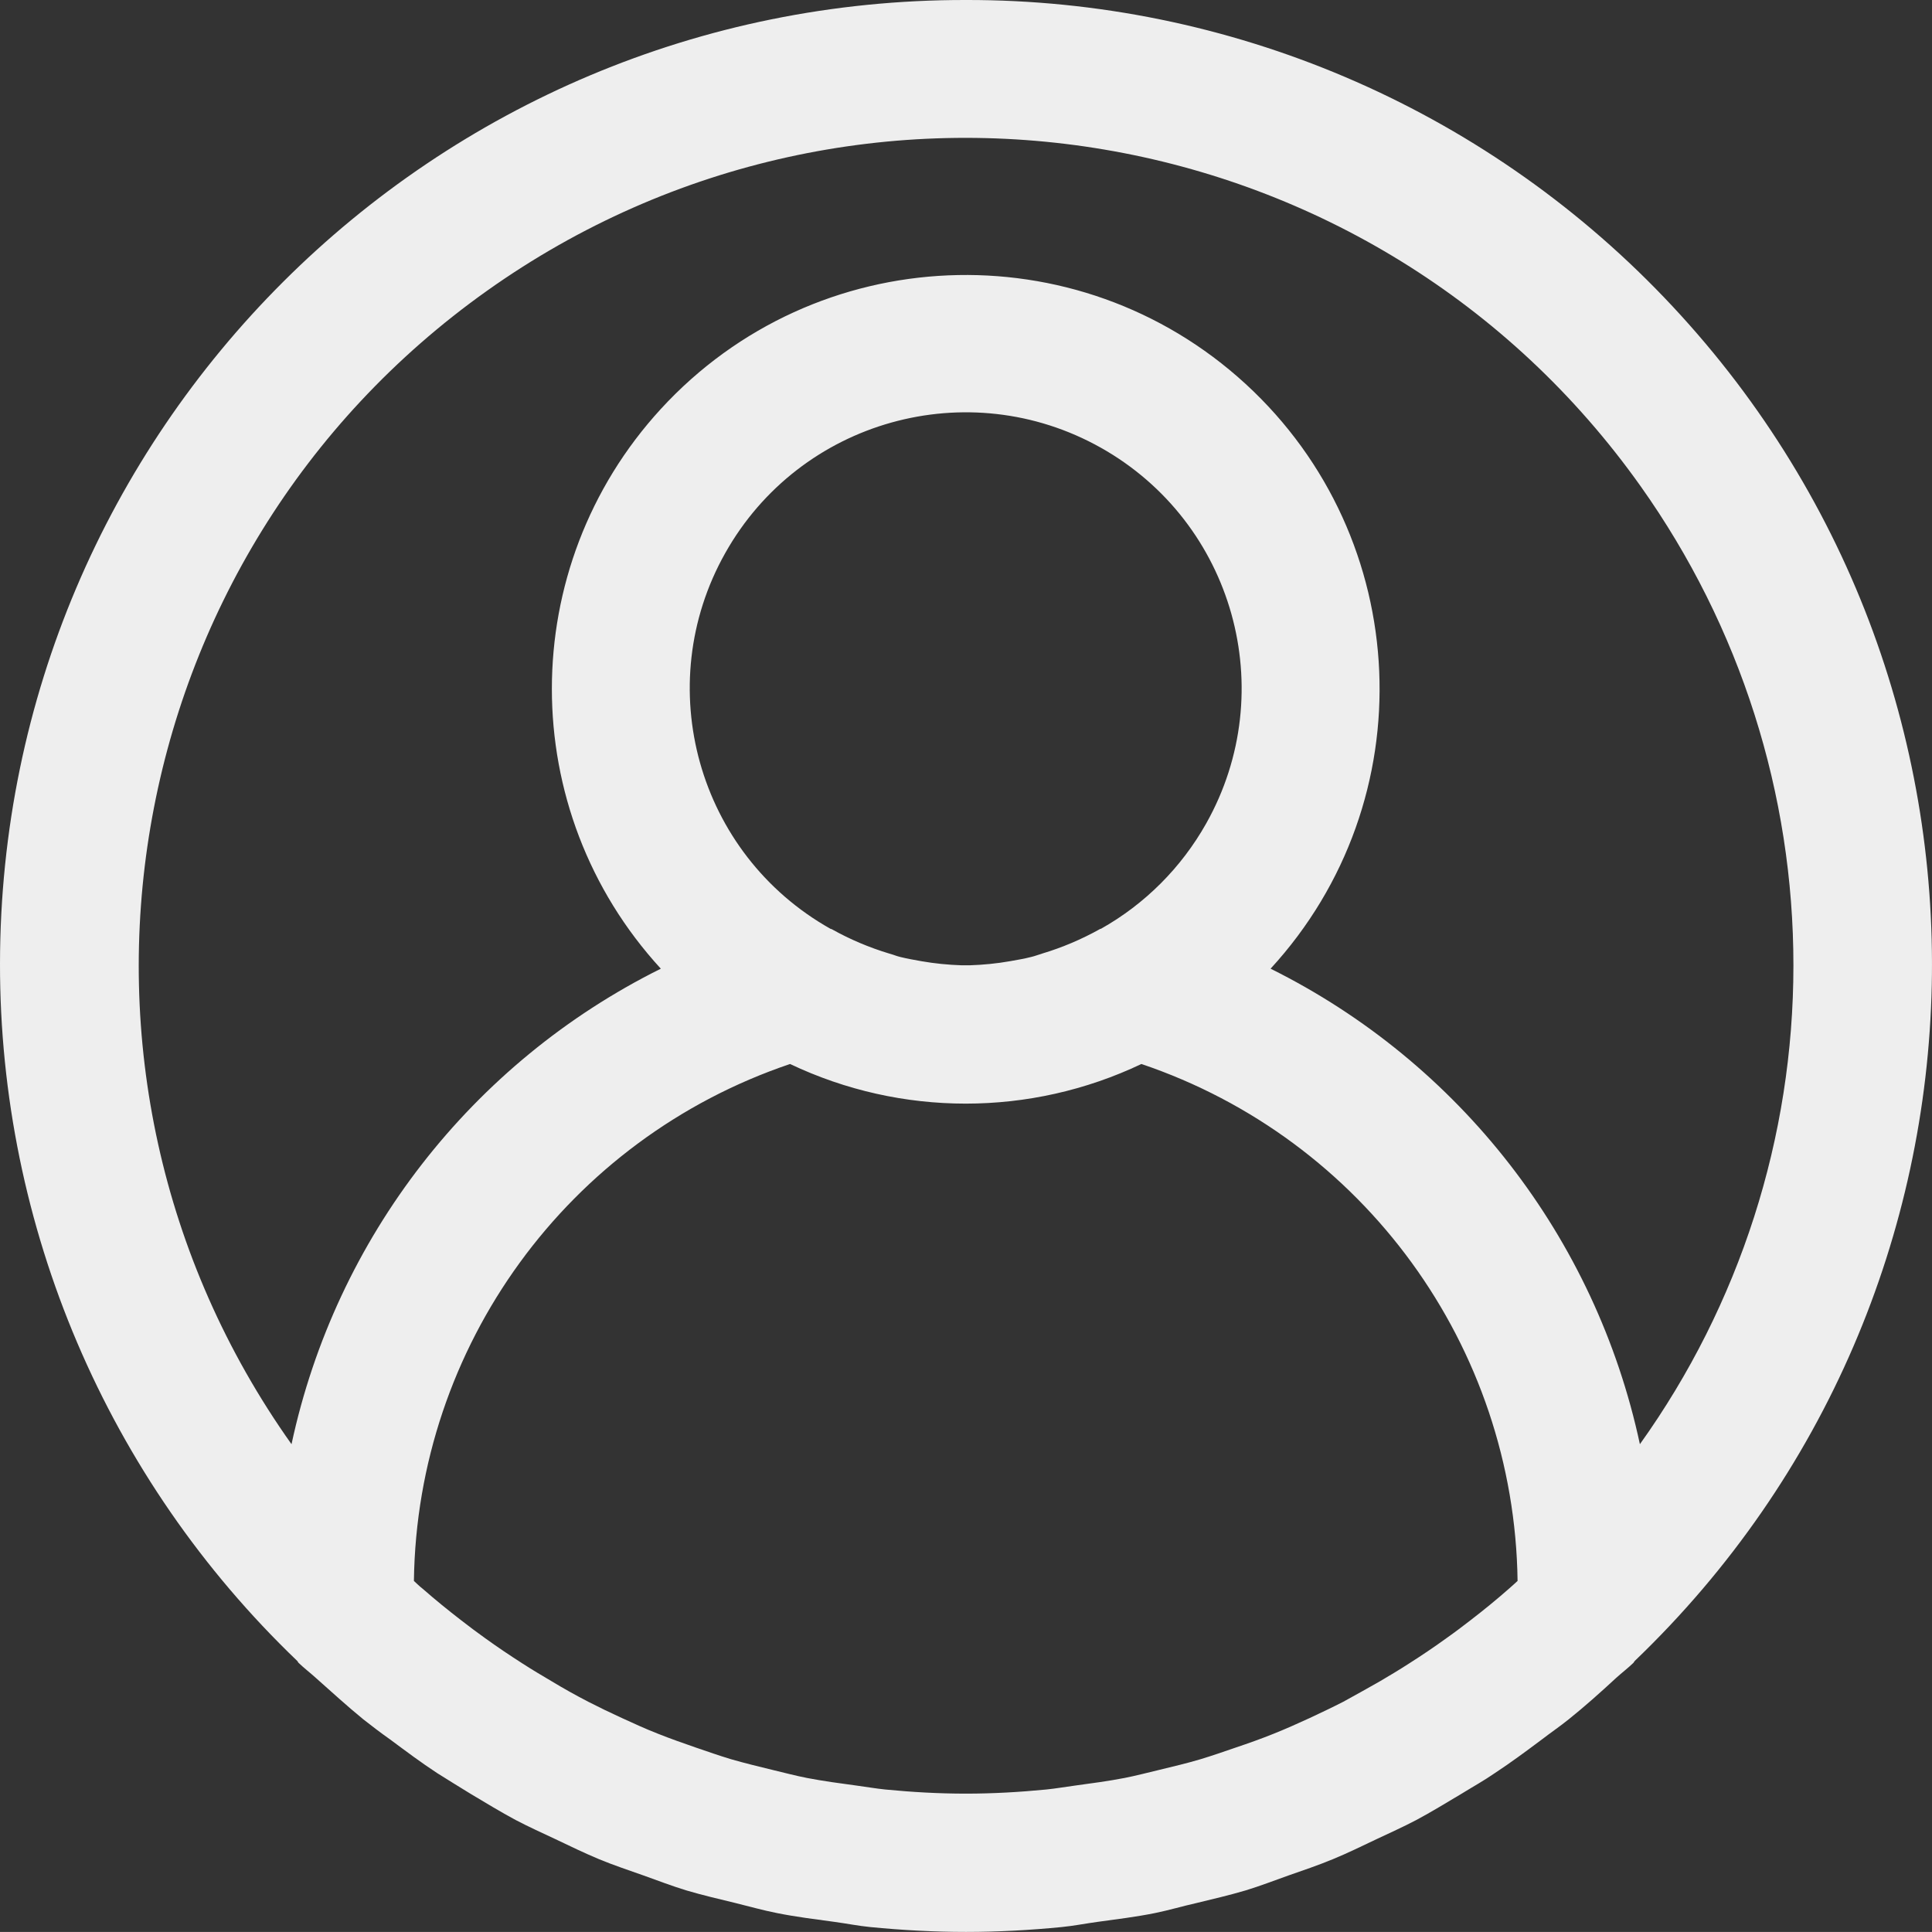 <?xml version="1.0" encoding="UTF-8"?>
<!DOCTYPE svg PUBLIC "-//W3C//DTD SVG 1.1//EN" "http://www.w3.org/Graphics/SVG/1.1/DTD/svg11.dtd">
<svg version="1.2" width="262.51mm" height="262.5mm" viewBox="0 1 26251 26250" preserveAspectRatio="xMidYMid" fill-rule="evenodd" stroke-width="28.222" stroke-linejoin="round" xmlns="http://www.w3.org/2000/svg" xmlns:ooo="http://xml.openoffice.org/svg/export" xmlns:xlink="http://www.w3.org/1999/xlink" xmlns:presentation="http://sun.com/xmlns/staroffice/presentation" xmlns:smil="http://www.w3.org/2001/SMIL20/" xmlns:anim="urn:oasis:names:tc:opendocument:xmlns:animation:1.0" xml:space="preserve">
 <rect x="0" y="1" width="26251" height="26250" fill="#333333" stroke="none"/>
 <defs class="ClipPathGroup">
  <clipPath id="presentation_clip_path" clipPathUnits="userSpaceOnUse">
   <rect x="0" y="1" width="26251" height="26250"/>
  </clipPath>
  <clipPath id="presentation_clip_path_shrink" clipPathUnits="userSpaceOnUse">
   <rect x="26" y="27" width="26199" height="26198"/>
  </clipPath>
 </defs>
 <defs class="TextShapeIndex">
  <g ooo:slide="id1" ooo:id-list="id3"/>
 </defs>
 <defs class="EmbeddedBulletChars">
  <g id="bullet-char-template-57356" transform="scale(0,-0)">
   <path d="M 580,1141 L 1163,571 580,0 -4,571 580,1141 Z"/>
  </g>
  <g id="bullet-char-template-57354" transform="scale(0,-0)">
   <path d="M 8,1128 L 1137,1128 1137,0 8,0 8,1128 Z"/>
  </g>
  <g id="bullet-char-template-10146" transform="scale(0,-0)">
   <path d="M 174,0 L 602,739 174,1481 1456,739 174,0 Z M 1358,739 L 309,1346 659,739 1358,739 Z"/>
  </g>
  <g id="bullet-char-template-10132" transform="scale(0,-0)">
   <path d="M 2015,739 L 1276,0 717,0 1260,543 174,543 174,936 1260,936 717,1481 1274,1481 2015,739 Z"/>
  </g>
  <g id="bullet-char-template-10007" transform="scale(0,-0)">
   <path d="M 0,-2 C -7,14 -16,27 -25,37 L 356,567 C 262,823 215,952 215,954 215,979 228,992 255,992 264,992 276,990 289,987 310,991 331,999 354,1012 L 381,999 492,748 772,1049 836,1024 860,1049 C 881,1039 901,1025 922,1006 886,937 835,863 770,784 769,783 710,716 594,584 L 774,223 C 774,196 753,168 711,139 L 727,119 C 717,90 699,76 672,76 641,76 570,178 457,381 L 164,-76 C 142,-110 111,-127 72,-127 30,-127 9,-110 8,-76 1,-67 -2,-52 -2,-32 -2,-23 -1,-13 0,-2 Z"/>
  </g>
  <g id="bullet-char-template-10004" transform="scale(0,-0)">
   <path d="M 285,-33 C 182,-33 111,30 74,156 52,228 41,333 41,471 41,549 55,616 82,672 116,743 169,778 240,778 293,778 328,747 346,684 L 369,508 C 377,444 397,411 428,410 L 1163,1116 C 1174,1127 1196,1133 1229,1133 1271,1133 1292,1118 1292,1087 L 1292,965 C 1292,929 1282,901 1262,881 L 442,47 C 390,-6 338,-33 285,-33 Z"/>
  </g>
  <g id="bullet-char-template-9679" transform="scale(0,-0)">
   <path d="M 813,0 C 632,0 489,54 383,161 276,268 223,411 223,592 223,773 276,916 383,1023 489,1130 632,1184 813,1184 992,1184 1136,1130 1245,1023 1353,916 1407,772 1407,592 1407,412 1353,268 1245,161 1136,54 992,0 813,0 Z"/>
  </g>
  <g id="bullet-char-template-8226" transform="scale(0,-0)">
   <path d="M 346,457 C 273,457 209,483 155,535 101,586 74,649 74,723 74,796 101,859 155,911 209,963 273,989 346,989 419,989 480,963 531,910 582,859 608,796 608,723 608,648 583,586 532,535 482,483 420,457 346,457 Z"/>
  </g>
  <g id="bullet-char-template-8211" transform="scale(0,-0)">
   <path d="M -4,459 L 1135,459 1135,606 -4,606 -4,459 Z"/>
  </g>
  <g id="bullet-char-template-61548" transform="scale(0,-0)">
   <path d="M 173,740 C 173,903 231,1043 346,1159 462,1274 601,1332 765,1332 928,1332 1067,1274 1183,1159 1299,1043 1357,903 1357,740 1357,577 1299,437 1183,322 1067,206 928,148 765,148 601,148 462,206 346,322 231,437 173,577 173,740 Z"/>
  </g>
 </defs>
 <defs class="TextEmbeddedBitmaps"/>
 <g class="SlideGroup">
  <g>
   <g id="container-id1">
    <g id="id1" class="Slide" clip-path="url(#presentation_clip_path)">
     <g class="Page">
      <g class="com.sun.star.drawing.ClosedBezierShape">
       <g id="id3">
        <rect class="BoundingBox" stroke="none" fill="none" x="0" y="1" width="26252" height="26252"/>
        <path fill="rgb(238,238,238)" stroke="none" d="M 22609,4040 C 20131,1454 16703,-6 13122,1 5884,-8 9,5852 0,13090 -5,16669 1455,20094 4039,22569 4047,22577 4049,22588 4057,22595 4133,22668 4215,22730 4292,22800 4503,22987 4714,23181 4936,23362 5055,23456 5179,23550 5301,23636 5511,23792 5720,23949 5940,24093 6089,24187 6242,24281 6395,24375 6598,24496 6799,24619 7008,24731 7185,24824 7366,24905 7546,24990 7743,25084 7937,25178 8138,25262 8340,25346 8542,25412 8747,25485 8951,25558 9127,25626 9323,25686 9544,25752 9771,25804 9996,25859 10183,25905 10365,25957 10558,25995 10817,26047 11079,26079 11342,26115 11504,26137 11662,26169 11826,26185 12256,26227 12689,26251 13125,26251 13562,26251 13995,26227 14424,26185 14588,26169 14747,26137 14909,26115 15171,26079 15434,26047 15692,25995 15880,25957 16067,25901 16255,25859 16480,25804 16706,25752 16928,25686 17124,25626 17313,25553 17504,25485 17695,25418 17913,25345 18112,25262 18312,25180 18508,25083 18705,24990 18885,24905 19066,24824 19243,24731 19452,24619 19653,24496 19856,24375 20008,24281 20162,24196 20311,24093 20530,23949 20740,23793 20950,23636 21072,23542 21196,23458 21315,23362 21537,23184 21748,22995 21959,22800 22036,22730 22118,22668 22194,22595 22201,22588 22204,22577 22212,22569 27438,17562 27616,9266 22609,4040 Z M 20502,21588 C 20332,21738 20156,21881 19978,22018 19873,22099 19768,22179 19660,22255 19490,22378 19318,22494 19142,22606 19015,22688 18885,22766 18754,22843 18589,22937 18421,23031 18251,23124 18101,23201 17948,23273 17795,23345 17641,23416 17471,23492 17306,23558 17140,23625 16963,23688 16790,23746 16632,23800 16473,23856 16313,23904 16126,23960 15930,24006 15736,24053 15584,24089 15434,24129 15280,24159 15058,24202 14831,24232 14603,24263 14474,24280 14346,24303 14215,24316 13856,24351 13491,24372 13123,24372 12754,24372 12390,24351 12030,24316 11900,24303 11771,24280 11642,24263 11414,24232 11187,24202 10965,24159 10811,24129 10661,24089 10510,24053 10316,24006 10123,23959 9932,23904 9772,23856 9614,23800 9455,23746 9282,23686 9108,23625 8940,23558 8771,23492 8612,23419 8451,23345 8289,23271 8144,23201 7994,23124 7824,23036 7657,22943 7492,22843 7361,22766 7230,22688 7103,22606 6928,22494 6755,22378 6585,22255 6478,22179 6373,22099 6268,22018 6090,21881 5913,21737 5743,21588 5702,21557 5664,21518 5624,21482 5666,18294 7714,15479 10735,14458 12245,15176 13998,15176 15509,14458 18529,15479 20578,18294 20620,21482 20580,21518 20543,21553 20502,21588 Z M 9854,7516 C 10868,5711 13154,5070 14959,6085 16763,7100 17404,9386 16389,11190 16052,11789 15558,12284 14959,12621 14954,12621 14948,12621 14943,12626 14694,12765 14432,12876 14159,12958 14111,12972 14065,12991 14014,13003 13920,13027 13822,13044 13725,13061 13544,13093 13360,13111 13175,13117 L 13068,13117 C 12884,13111 12700,13093 12518,13061 12424,13044 12325,13027 12229,13003 12180,12991 12136,12972 12084,12958 11812,12876 11549,12765 11301,12626 L 11284,12621 C 9479,11606 8839,9320 9854,7516 Z M 22282,19624 C 21681,16818 19834,14440 17264,13163 19365,10876 19212,7318 16925,5218 14637,3118 11079,3270 8979,5558 7005,7709 7005,11013 8979,13163 6410,14440 4563,16818 3961,19624 367,14561 1558,7544 6620,3950 11682,356 18700,1547 22293,6609 23644,8512 24370,10788 24368,13122 24368,15454 23639,17727 22282,19624 Z"/>
       </g>
      </g>
     </g>
    </g>
   </g>
  </g>
 </g>
</svg>